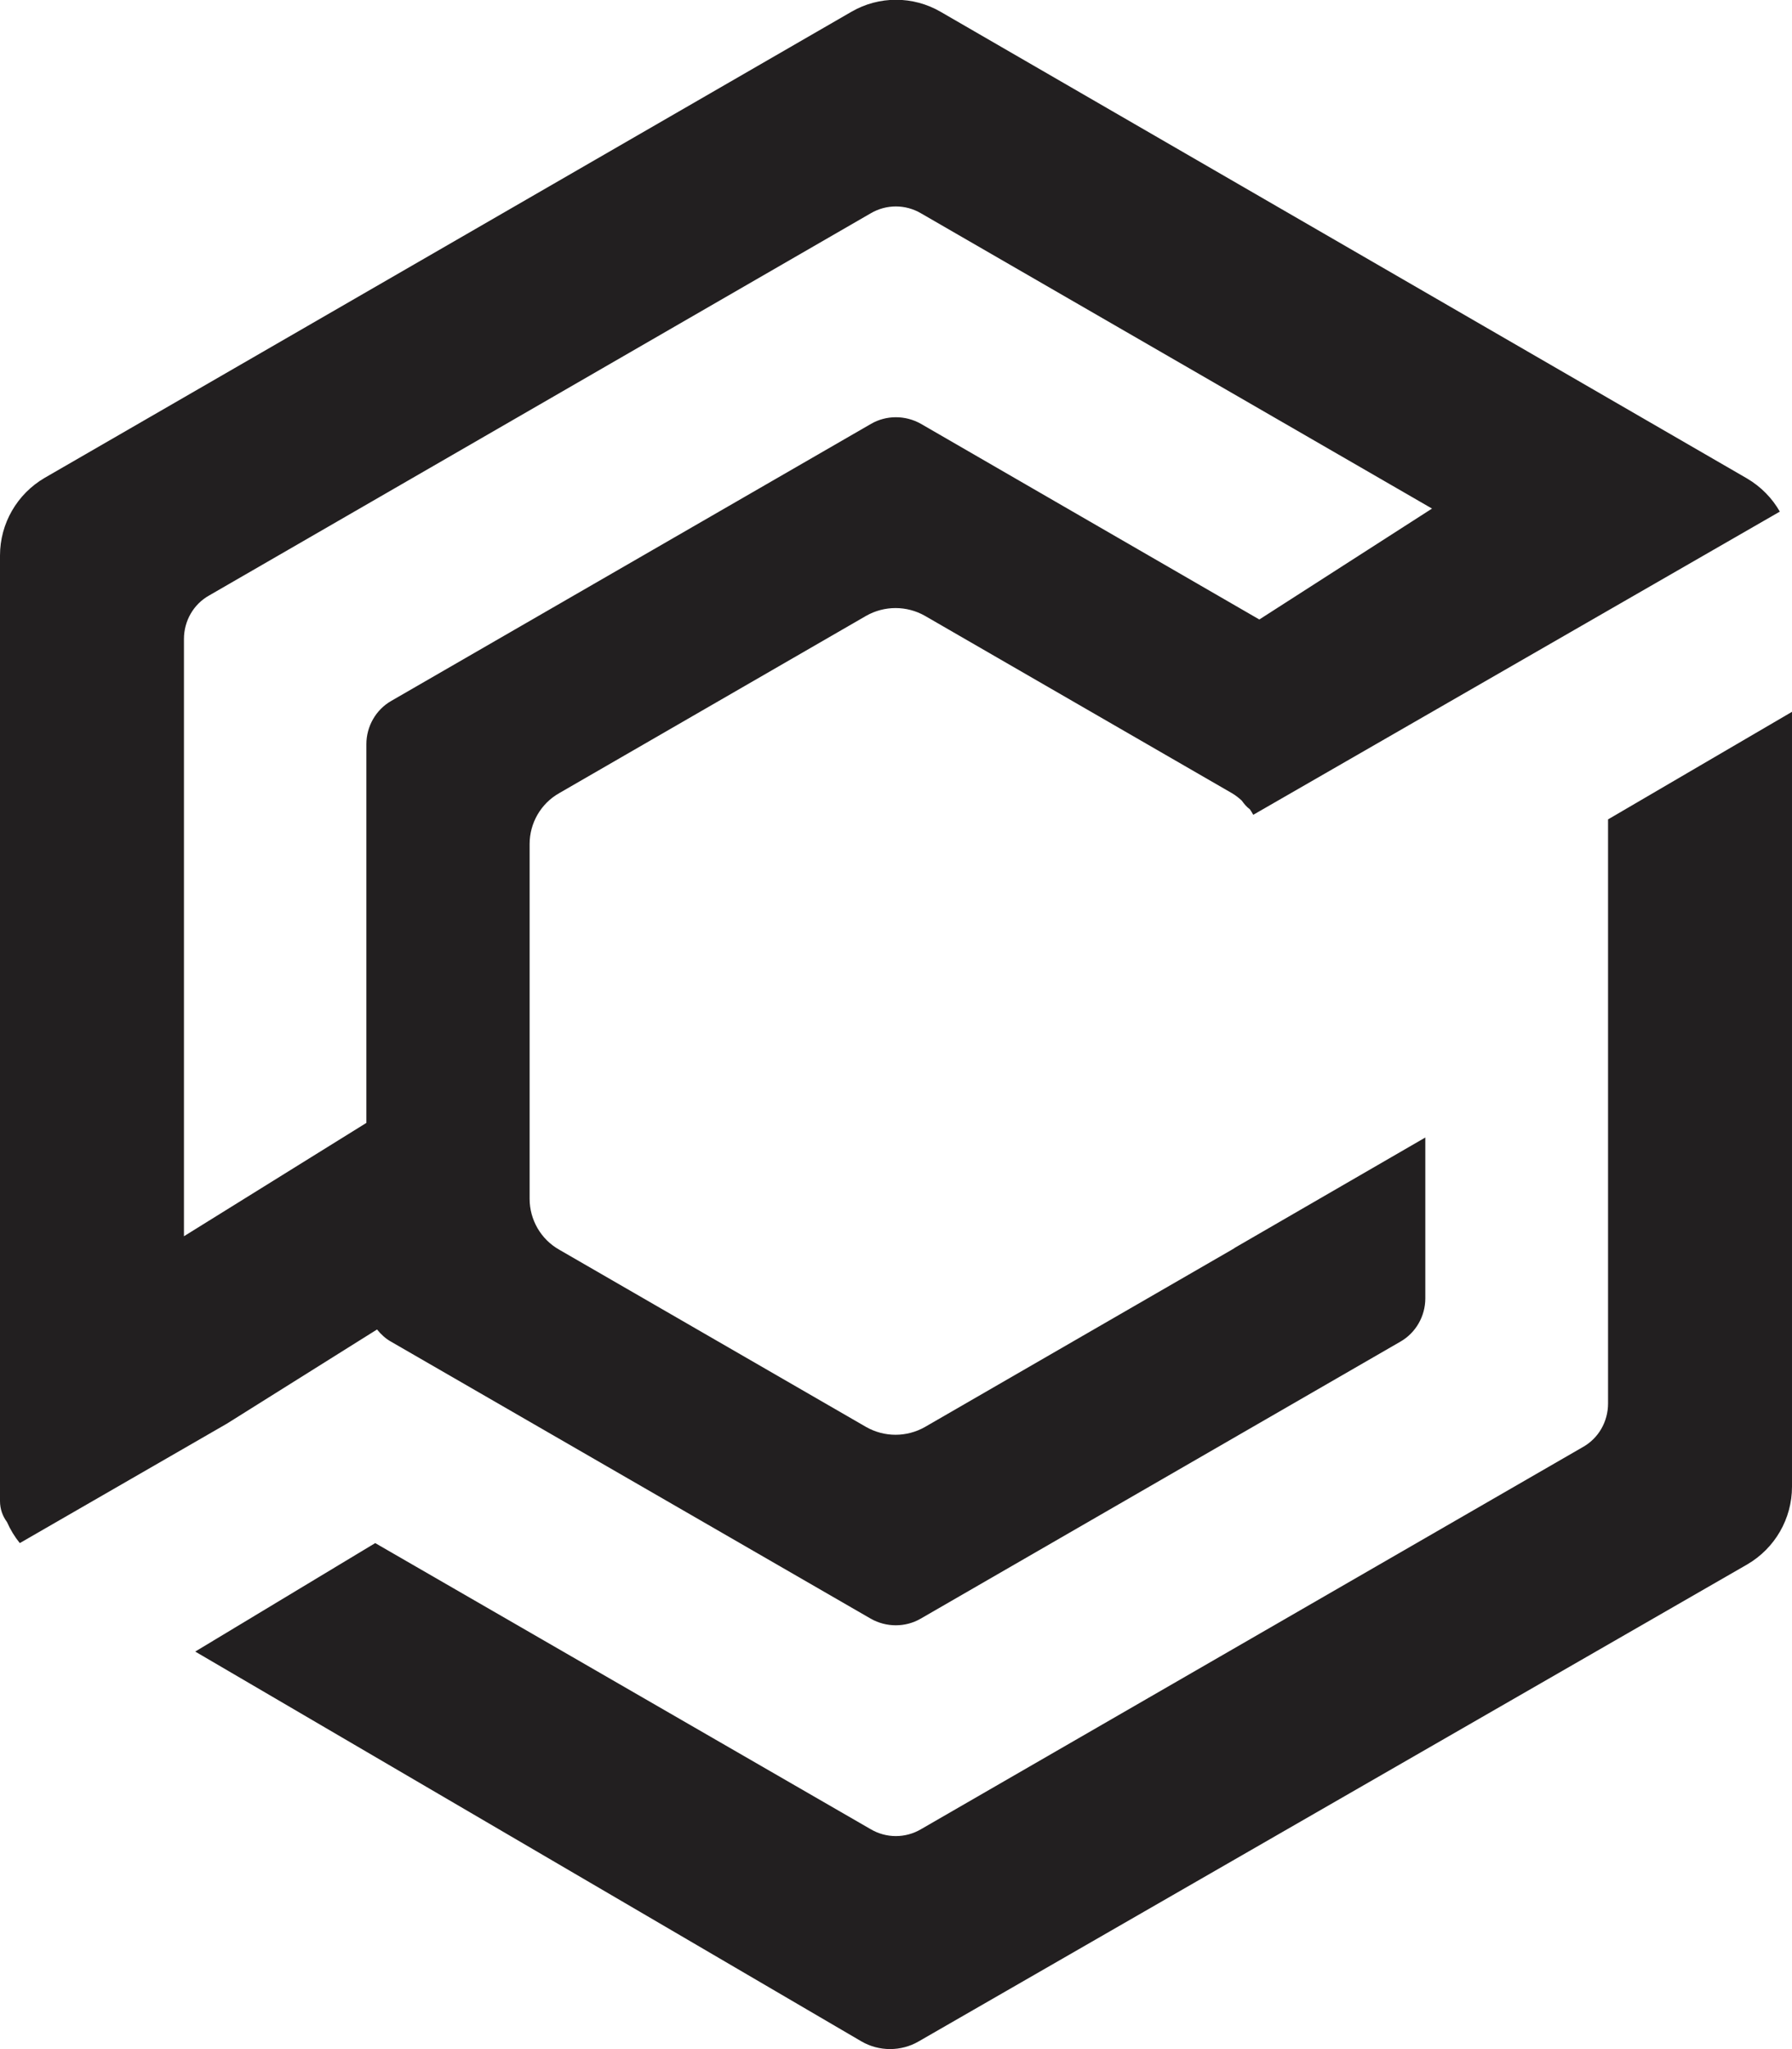 <?xml version="1.0" encoding="UTF-8"?><svg id="Calque_2" xmlns="http://www.w3.org/2000/svg" viewBox="0 0 58.84 67.25"><defs><style>.cls-1{fill:#221f20;}</style></defs><g id="Calque_1-2"><g><path class="cls-1" d="M52.8,26.89v19.17c0,.59-.31,1.14-.83,1.43l-21.73,12.54c-.51,.3-1.14,.3-1.65,0l-16.27-9.39-5.91,3.56,21.87,12.79c.58,.34,1.31,.34,1.89,0l27.2-15.65c.91-.53,1.47-1.5,1.47-2.55V23.36l-6.04,3.53Z"/><path class="cls-1" d="M.65,50.64l6.8-3.92,4.93-3.09c.13,.16,.28,.3,.46,.4l15.75,9.09c.51,.29,1.14,.29,1.64,0l15.75-9.09c.51-.29,.82-.84,.82-1.42v-5.28l-6.24,3.61s-.07,.05-.11,.07l-10.08,5.82c-.6,.34-1.33,.34-1.93,0l-10.08-5.82c-.6-.34-.97-.98-.97-1.67v-11.64c0-.69,.37-1.33,.97-1.67l10.08-5.82c.6-.34,1.33-.34,1.93,0l10.08,5.82c.12,.07,.22,.15,.32,.24,.08,.11,.16,.21,.27,.29,.04,.06,.08,.12,.11,.18l17.29-9.95c-.25-.44-.62-.82-1.08-1.09L30.89,.39c-.91-.53-2.03-.53-2.94,0L1.47,15.68C.56,16.21,0,17.18,0,18.23v26.1h0v4.93c0,.27,.09,.5,.23,.69,.11,.25,.25,.48,.42,.69ZM6.04,20.97c0-.59,.31-1.14,.83-1.43L28.59,7c.51-.3,1.14-.3,1.65,0l16.78,9.69-5.67,3.64-11.11-6.42c-.51-.29-1.14-.29-1.64,0l-15.75,9.09c-.51,.29-.82,.84-.82,1.42v12.43l-5.99,3.72V20.97Z"/></g></g></svg>